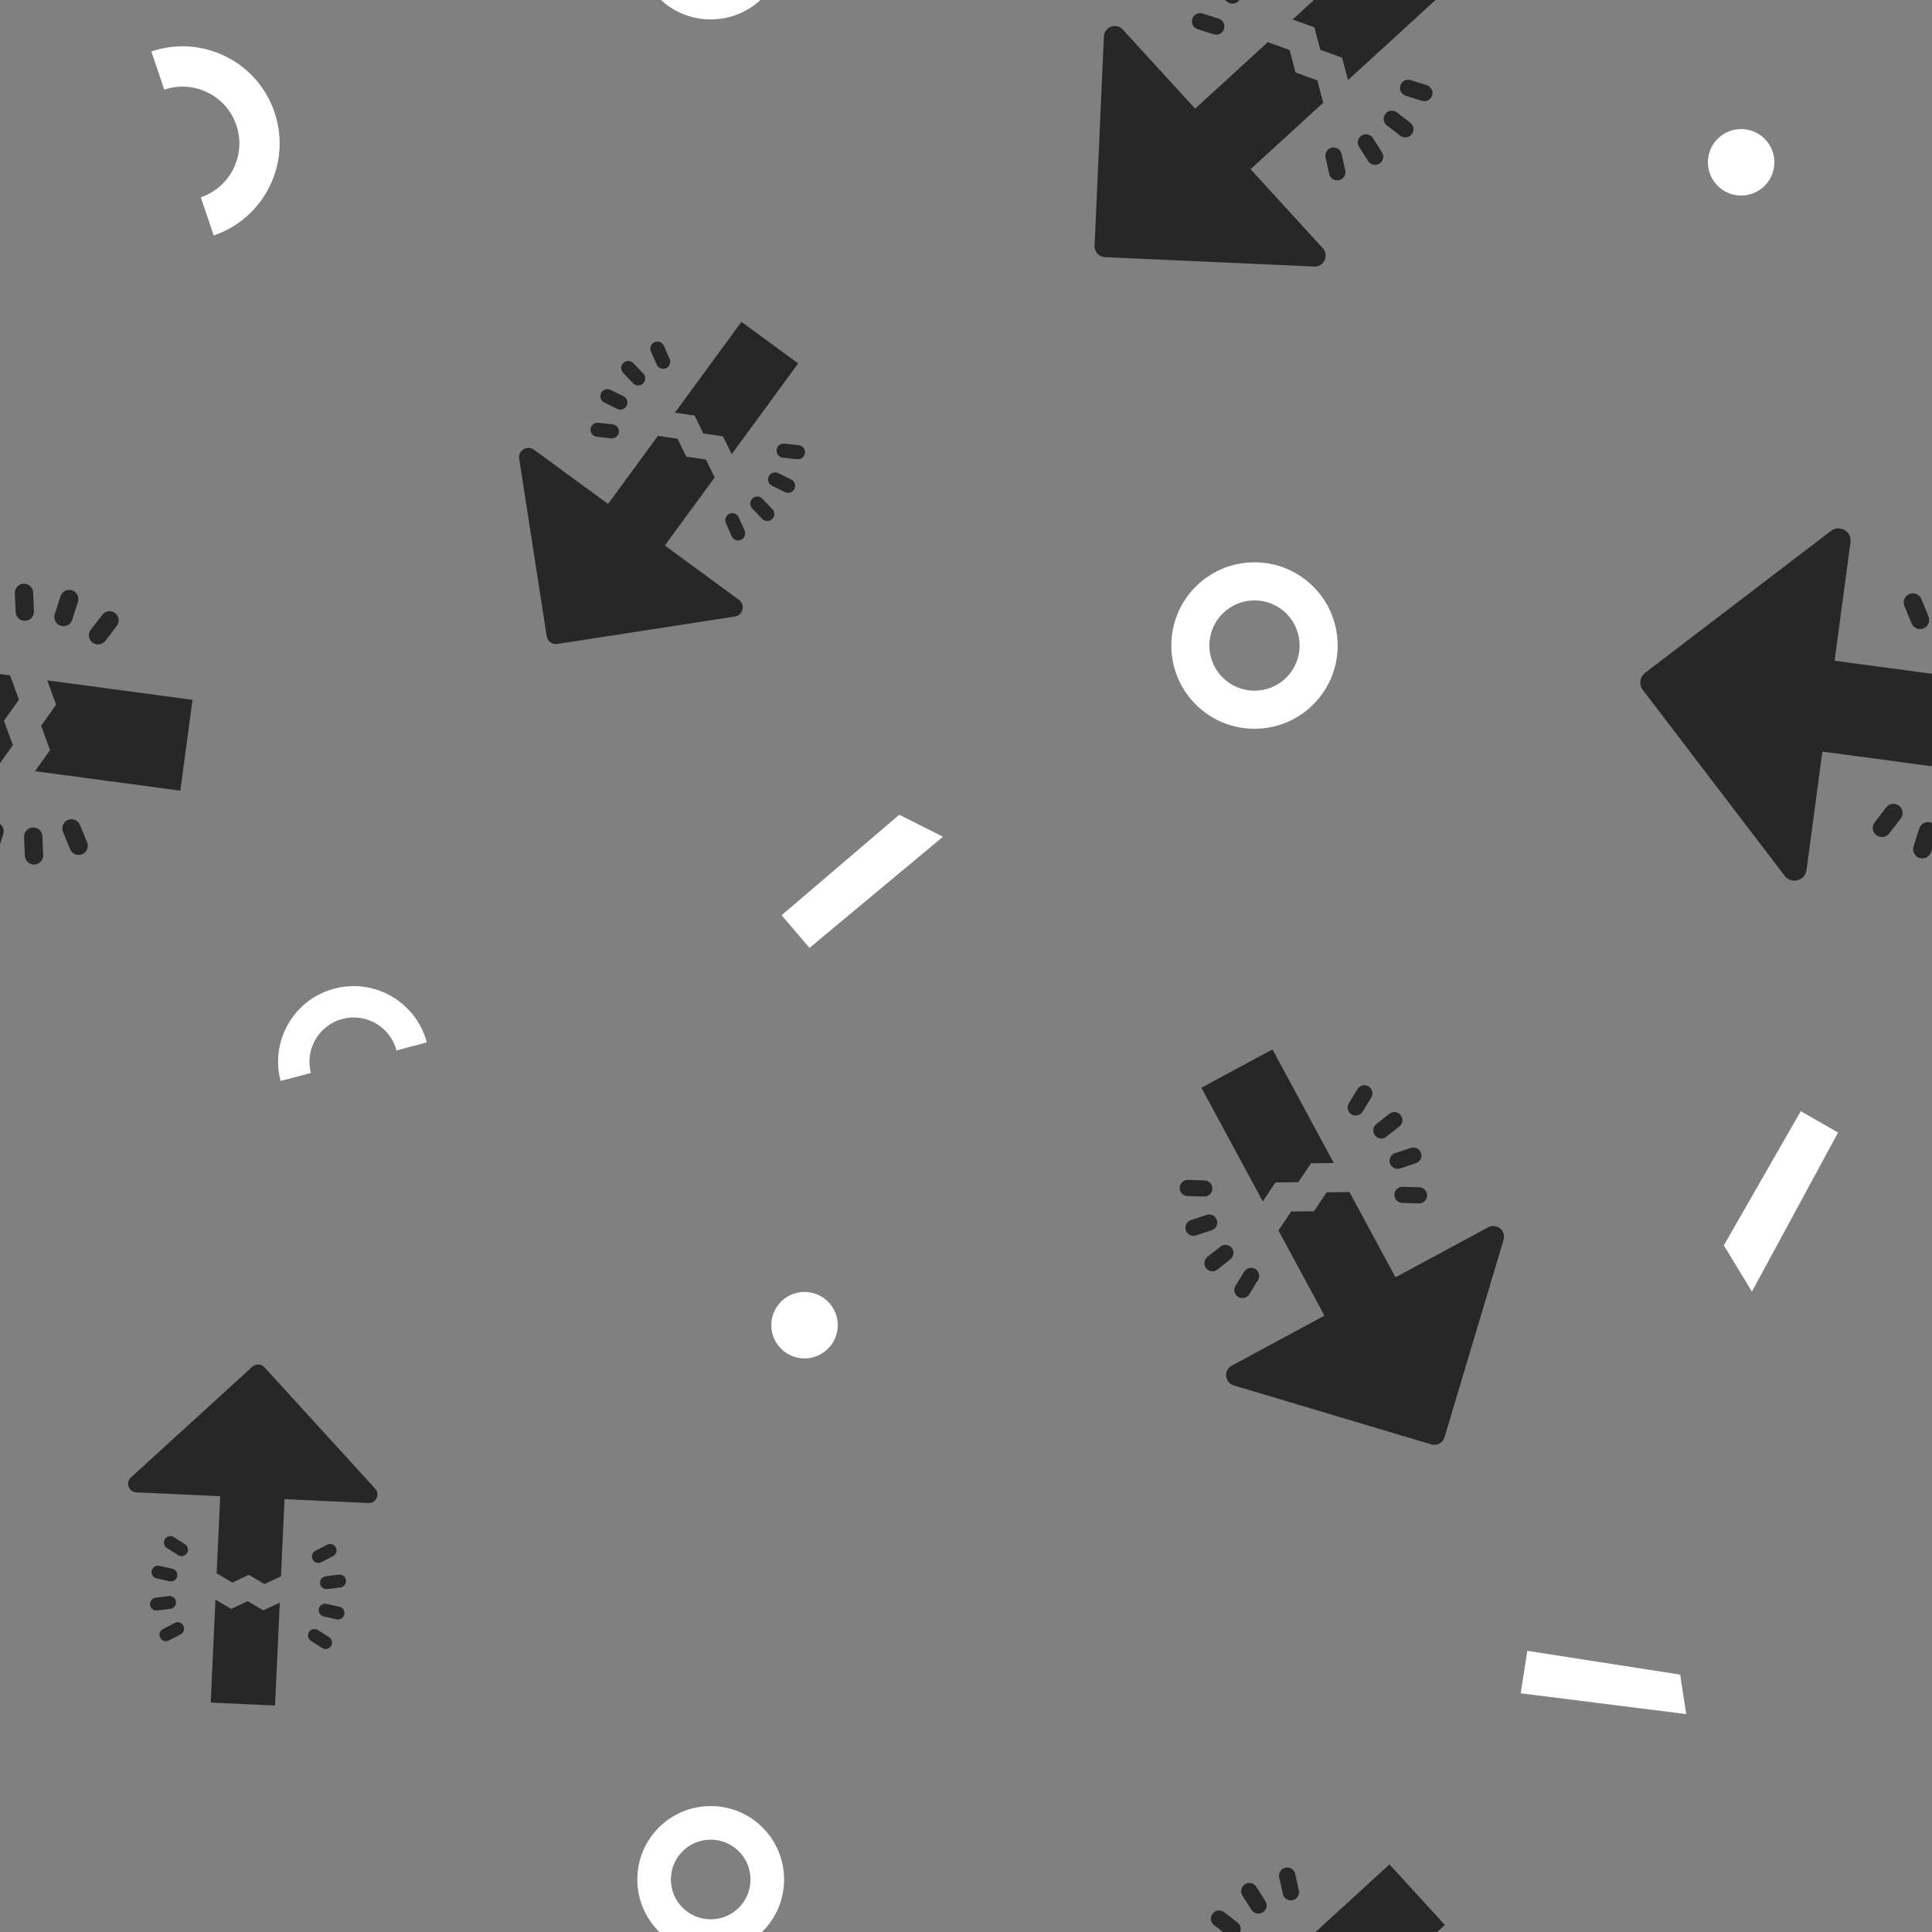 <?xml version="1.0" encoding="utf-8"?>
<svg xmlns="http://www.w3.org/2000/svg" xmlns:xlink="http://www.w3.org/1999/xlink" style="background: rgb(255, 255, 255); display: block; position: relative; shape-rendering: auto;" width="573" height="573" preserveAspectRatio="xMidYMid" viewBox="0 0 573 573"><rect x="0" y="0" width="573" height="573" fill="#808080" stroke="none"/><g transform="scale(2.24)">


<defs><g id="id-0.3444641575652765"><!--Generator: Adobe Illustrator 21.0.0, SVG Export Plug-In . SVG Version: 6.00 Build 0)--><style type="text/css">.st0{fill:#999998}.st1{fill:#323232}</style><polygon id="XMLID_3150_" class="st1" points="68.86,45.974 66.741,41.948 79.621,41.948 92.5,41.948 92.5,50 92.5,58.052 79.621,58.052 66.741,58.052 68.86,54.026 66.741,50 " data-fill="c1" style="fill: rgb(39, 39, 39);"></polygon><path id="XMLID_3149_" class="st1" d="M37.179,19.425L23.726,32.882L8.128,48.484c-0.837,0.837-0.837,2.195,0,3.032l15.598,15.602 l13.453,13.456c1.351,1.351,3.661,0.394,3.661-1.516v-7.914V58.052h9.657h9.657l2.119-4.026L60.154,50l2.119-4.026l-2.119-4.026 h-9.657H40.84V28.856v-7.914C40.84,19.031,38.53,18.074,37.179,19.425z" data-fill="c1" style="fill: rgb(39, 39, 39);"></path><path id="XMLID_3148_" class="st0" d="M53.253,66.284l-1.655,2.867c-0.445,0.77-0.181,1.755,0.589,2.2 c0.77,0.445,1.755,0.181,2.2-0.59l1.655-2.867c0.444-0.77,0.181-1.755-0.589-2.2C54.682,65.25,53.698,65.513,53.253,66.284z" data-fill="c2" style="fill: rgb(39, 39, 39);"></path><path id="XMLID_3147_" class="st0" d="M62.103,73l0.575-3.261c0.154-0.876-0.43-1.711-1.306-1.865h-0.001 c-0.876-0.155-1.711,0.43-1.866,1.306l-0.575,3.261c-0.154,0.876,0.43,1.711,1.306,1.865h0.001 C61.114,74.461,61.949,73.876,62.103,73z" data-fill="c2" style="fill: rgb(39, 39, 39);"></path><path id="XMLID_3146_" class="st0" d="M67.68,67.898h-0.001c-0.876,0.155-1.46,0.99-1.306,1.865l0.575,3.261 c0.155,0.876,0.99,1.46,1.866,1.306h0.001c0.876-0.155,1.46-0.99,1.306-1.865l-0.575-3.261 C69.391,68.328,68.556,67.743,67.68,67.898z" data-fill="c2" style="fill: rgb(39, 39, 39);"></path><path id="XMLID_3145_" class="st0" d="M73.025,67.963l1.656,2.867c0.445,0.77,1.43,1.034,2.2,0.589c0.77-0.445,1.034-1.43,0.589-2.2 l-1.656-2.867c-0.445-0.77-1.429-1.034-2.2-0.589C72.844,66.208,72.581,67.193,73.025,67.963z" data-fill="c2" style="fill: rgb(39, 39, 39);"></path><path id="XMLID_3144_" class="st0" d="M74.801,29.24l-1.655,2.866c-0.445,0.77-0.181,1.755,0.589,2.2 c0.77,0.445,1.755,0.181,2.2-0.589l1.655-2.866c0.445-0.77,0.181-1.755-0.589-2.2C76.231,28.206,75.246,28.47,74.801,29.24z" data-fill="c2" style="fill: rgb(39, 39, 39);"></path><path id="XMLID_3143_" class="st0" d="M67.084,27l-0.575,3.261c-0.154,0.875,0.43,1.711,1.306,1.865l0.001,0 c0.876,0.155,1.711-0.43,1.866-1.306l0.575-3.261c0.154-0.875-0.43-1.711-1.306-1.865l-0.001,0 C68.074,25.539,67.239,26.124,67.084,27z" data-fill="c2" style="fill: rgb(39, 39, 39);"></path><path id="XMLID_3142_" class="st0" d="M60.374,25.67c-0.876,0.154-1.46,0.989-1.306,1.865l0.575,3.261 c0.154,0.876,0.99,1.461,1.866,1.306l0.001,0c0.876-0.154,1.46-0.989,1.306-1.865l-0.575-3.261c-0.154-0.876-0.99-1.461-1.866-1.306 L60.374,25.67z" data-fill="c2" style="fill: rgb(39, 39, 39);"></path><path id="XMLID_3141_" class="st0" d="M56.163,32.037l-1.655-2.867c-0.445-0.77-1.43-1.034-2.2-0.59 c-0.77,0.445-1.034,1.43-0.589,2.2l1.655,2.867c0.445,0.77,1.43,1.034,2.2,0.59C56.343,33.792,56.607,32.807,56.163,32.037z" data-fill="c2" style="fill: rgb(39, 39, 39);"></path></g></defs>

<!-- Generator: Adobe Illustrator 21.0.0, SVG Export Plug-In . SVG Version: 6.00 Build 0)  -->


















<g data-idx="0" data-dup="" dx="-128" dy="-128" style="transform-origin: -43.697px -33.235px; animation: 9.091s linear 0s infinite normal forwards running clock-8d141a2d-bc45-46c3-a25e-72bf4821516b;"><g transform="translate(-128,-128)"><polygon fill="#B3B4B4" points="95.261,98.953 73.345,96.2 74.22,90.577 94.461,93.724 " data-fill="c3" style="fill: rgb(255, 255, 255);"></polygon></g></g><g data-idx="0" data-dup="" dx="128" dy="-128" style="transform-origin: 212.303px -33.235px; animation: 9.091s linear 0s infinite normal forwards running clock-8d141a2d-bc45-46c3-a25e-72bf4821516b;"><g transform="translate(128,-128)"><polygon fill="#B3B4B4" points="95.261,98.953 73.345,96.2 74.22,90.577 94.461,93.724 " data-fill="c3" style="fill: rgb(255, 255, 255);"></polygon></g></g><g data-idx="1" data-dup="" dx="-128" dy="-128" style="transform-origin: -89.899px 85.472px; animation: 9.091s linear 0s infinite normal forwards running clock-8d141a2d-bc45-46c3-a25e-72bf4821516b;"><g transform="translate(-128,-128)"><path fill="#B3B4B4" d="M38.105,224.49c-0.05,0-0.099,0-0.149-0.001c-2.943-0.039-5.694-1.221-7.748-3.33
	c-4.239-4.352-4.147-11.342,0.205-15.581c2.108-2.054,4.884-3.157,7.833-3.124c2.943,0.039,5.694,1.222,7.748,3.33
	c4.239,4.352,4.147,11.342-0.205,15.58C43.716,223.383,40.992,224.49,38.105,224.49z M38.098,207.494
	c-1.567,0-3.044,0.6-4.169,1.695c-2.361,2.3-2.411,6.092-0.111,8.453c1.114,1.144,2.607,1.785,4.204,1.806
	c1.609,0.014,3.106-0.581,4.25-1.695c2.361-2.3,2.411-6.092,0.112-8.453l0,0c-1.114-1.144-2.607-1.785-4.204-1.806
	C38.152,207.494,38.125,207.494,38.098,207.494z" data-fill="c3" style="fill: rgb(255, 255, 255);"></path></g></g><g data-idx="1" data-dup="" dx="128" dy="-128" style="transform-origin: 166.101px 85.472px; animation: 9.091s linear 0s infinite normal forwards running clock-8d141a2d-bc45-46c3-a25e-72bf4821516b;"><g transform="translate(128,-128)"><path fill="#B3B4B4" d="M38.105,224.49c-0.05,0-0.099,0-0.149-0.001c-2.943-0.039-5.694-1.221-7.748-3.33
	c-4.239-4.352-4.147-11.342,0.205-15.581c2.108-2.054,4.884-3.157,7.833-3.124c2.943,0.039,5.694,1.222,7.748,3.33
	c4.239,4.352,4.147,11.342-0.205,15.58C43.716,223.383,40.992,224.49,38.105,224.49z M38.098,207.494
	c-1.567,0-3.044,0.6-4.169,1.695c-2.361,2.3-2.411,6.092-0.111,8.453c1.114,1.144,2.607,1.785,4.204,1.806
	c1.609,0.014,3.106-0.581,4.25-1.695c2.361-2.3,2.411-6.092,0.112-8.453l0,0c-1.114-1.144-2.607-1.785-4.204-1.806
	C38.152,207.494,38.125,207.494,38.098,207.494z" data-fill="c3" style="fill: rgb(255, 255, 255);"></path></g></g><g data-idx="2" data-dup="" dx="-128" dy="-128" style="transform-origin: 106.49px -80.499px; animation: 9.091s linear 0s infinite normal forwards running clock-8d141a2d-bc45-46c3-a25e-72bf4821516b;"><g transform="translate(-128,-128)"><ellipse transform="matrix(0.725 -0.689 0.689 0.725 31.783 174.591)" fill="#B3B4B4" cx="234.5" cy="47.5" rx="4.4" ry="4.4" data-fill="c3" style="fill: rgb(255, 255, 255);"></ellipse></g></g><g data-idx="2" data-dup="" dx="128" dy="-128" style="transform-origin: 362.49px -80.499px; animation: 9.091s linear 0s infinite normal forwards running clock-8d141a2d-bc45-46c3-a25e-72bf4821516b;"><g transform="translate(128,-128)"><ellipse transform="matrix(0.725 -0.689 0.689 0.725 31.783 174.591)" fill="#B3B4B4" cx="234.5" cy="47.5" rx="4.4" ry="4.4" data-fill="c3" style="fill: rgb(255, 255, 255);"></ellipse></g></g><g data-idx="3" data-dup="t" dx="-128" dy="-128" style="transform-origin: 28.533px 18.653px; animation: 9.091s linear 0s infinite normal forwards running clock-8d141a2d-bc45-46c3-a25e-72bf4821516b;"><g transform="translate(-128,-128)"><path fill="#B3B4B4" d="M156.299,159.176l-1.714-5.053c3.929-1.333,6.042-5.614,4.709-9.543c-0.645-1.903-1.994-3.442-3.796-4.331
	c-1.803-0.89-3.844-1.024-5.747-0.378l-1.714-5.053c3.254-1.103,6.741-0.874,9.822,0.646c3.08,1.52,5.385,4.149,6.488,7.402
	C166.625,149.582,163.015,156.898,156.299,159.176z" data-fill="c3" style="fill: rgb(255, 255, 255);"></path></g></g><g data-idx="3" data-dup="t" dx="128" dy="-128" style="transform-origin: 284.533px 18.653px; animation: 9.091s linear 0s infinite normal forwards running clock-8d141a2d-bc45-46c3-a25e-72bf4821516b;"><g transform="translate(128,-128)"><path fill="#B3B4B4" d="M156.299,159.176l-1.714-5.053c3.929-1.333,6.042-5.614,4.709-9.543c-0.645-1.903-1.994-3.442-3.796-4.331
	c-1.803-0.89-3.844-1.024-5.747-0.378l-1.714-5.053c3.254-1.103,6.741-0.874,9.822,0.646c3.08,1.52,5.385,4.149,6.488,7.402
	C166.625,149.582,163.015,156.898,156.299,159.176z" data-fill="c3" style="fill: rgb(255, 255, 255);"></path></g></g><g data-idx="4" data-dup="t" dx="-128" dy="-128" style="transform-origin: -25.506px 21.495px; animation: 9.091s linear 0s infinite normal forwards running clock-8d141a2d-bc45-46c3-a25e-72bf4821516b;"><g transform="translate(-128,-128)"><ellipse transform="matrix(0.725 -0.689 0.689 0.725 -74.784 111.724)" fill="#B3B4B4" cx="102.5" cy="149.5" rx="4.4" ry="4.4" data-fill="c3" style="fill: rgb(255, 255, 255);"></ellipse></g></g><g data-idx="4" data-dup="t" dx="128" dy="-128" style="transform-origin: 230.494px 21.495px; animation: 9.091s linear 0s infinite normal forwards running clock-8d141a2d-bc45-46c3-a25e-72bf4821516b;"><g transform="translate(128,-128)"><ellipse transform="matrix(0.725 -0.689 0.689 0.725 -74.784 111.724)" fill="#B3B4B4" cx="102.5" cy="149.5" rx="4.4" ry="4.4" data-fill="c3" style="fill: rgb(255, 255, 255);"></ellipse></g></g><g data-idx="5" data-dup="" dx="-128" dy="-128" style="transform-origin: 114.171px 116.691px; animation: 9.091s linear 0s infinite normal forwards running clock-8d141a2d-bc45-46c3-a25e-72bf4821516b;"><g transform="translate(-128,-128)"><polygon fill="#B3B4B4" points="231.486,249.178 247.065,235.877 252.857,238.786 235.18,253.505 " data-fill="c3" style="fill: rgb(255, 255, 255);"></polygon></g></g><g data-idx="5" data-dup="" dx="128" dy="-128" style="transform-origin: 370.171px 116.691px; animation: 9.091s linear 0s infinite normal forwards running clock-8d141a2d-bc45-46c3-a25e-72bf4821516b;"><g transform="translate(128,-128)"><polygon fill="#B3B4B4" points="231.486,249.178 247.065,235.877 252.857,238.786 235.18,253.505 " data-fill="c3" style="fill: rgb(255, 255, 255);"></polygon></g></g><g data-idx="6" data-dup="" dx="-128" dy="-128" style="transform-origin: -20.197px -96.931px; animation: 9.091s linear 0s infinite normal forwards running clock-8d141a2d-bc45-46c3-a25e-72bf4821516b;"><g transform="translate(-128,-128)"><polygon fill="#B3B4B4" points="115.367,21.954 103.961,43.014 100.239,36.891 110.431,19.123 " data-fill="c3" style="fill: rgb(255, 255, 255);"></polygon></g></g><g data-idx="6" data-dup="" dx="128" dy="-128" style="transform-origin: 235.803px -96.931px; animation: 9.091s linear 0s infinite normal forwards running clock-8d141a2d-bc45-46c3-a25e-72bf4821516b;"><g transform="translate(128,-128)"><polygon fill="#B3B4B4" points="115.367,21.954 103.961,43.014 100.239,36.891 110.431,19.123 " data-fill="c3" style="fill: rgb(255, 255, 255);"></polygon></g></g><g data-idx="7" data-dup="" dx="-128" dy="-128" style="transform-origin: 94.1px -7.15px; animation: 9.091s linear 0s infinite normal forwards running clock-8d141a2d-bc45-46c3-a25e-72bf4821516b;"><g transform="translate(-128,-128)"><path fill="#B3B4B4" d="M222.104,130.57c-0.044,0-0.088,0-0.132-0.001c-2.596-0.034-5.024-1.077-6.835-2.937
	c-3.74-3.84-3.659-10.006,0.181-13.746c1.86-1.812,4.308-2.785,6.91-2.756c2.596,0.034,5.024,1.078,6.835,2.938
	c3.74,3.839,3.659,10.006-0.181,13.745C227.054,129.594,224.651,130.57,222.104,130.57z M222.099,115.576
	c-1.382,0-2.686,0.53-3.678,1.496c-2.083,2.029-2.127,5.374-0.098,7.458c0.983,1.009,2.3,1.575,3.708,1.594
	c1.42,0.013,2.74-0.512,3.749-1.495c2.083-2.029,2.127-5.374,0.098-7.457l0,0c-0.983-1.009-2.3-1.575-3.708-1.594
	C222.146,115.576,222.122,115.576,222.099,115.576z" data-fill="c3" style="fill: rgb(255, 255, 255);"></path></g></g><g data-idx="7" data-dup="" dx="128" dy="-128" style="transform-origin: 350.1px -7.15px; animation: 9.091s linear 0s infinite normal forwards running clock-8d141a2d-bc45-46c3-a25e-72bf4821516b;"><g transform="translate(128,-128)"><path fill="#B3B4B4" d="M222.104,130.57c-0.044,0-0.088,0-0.132-0.001c-2.596-0.034-5.024-1.077-6.835-2.937
	c-3.74-3.84-3.659-10.006,0.181-13.746c1.86-1.812,4.308-2.785,6.91-2.756c2.596,0.034,5.024,1.078,6.835,2.938
	c3.74,3.839,3.659,10.006-0.181,13.745C227.054,129.594,224.651,130.57,222.104,130.57z M222.099,115.576
	c-1.382,0-2.686,0.53-3.678,1.496c-2.083,2.029-2.127,5.374-0.098,7.458c0.983,1.009,2.3,1.575,3.708,1.594
	c1.42,0.013,2.74-0.512,3.749-1.495c2.083-2.029,2.127-5.374,0.098-7.457l0,0c-0.983-1.009-2.3-1.575-3.708-1.594
	C222.146,115.576,222.122,115.576,222.099,115.576z" data-fill="c3" style="fill: rgb(255, 255, 255);"></path></g></g><g data-idx="8" data-dup="" dx="-128" dy="-128" style="transform-origin: 46.665px -119.158px; animation: 9.091s linear 0s infinite normal forwards running clock-8d141a2d-bc45-46c3-a25e-72bf4821516b;"><g transform="translate(-128,-128)"><path fill="#B3B4B4" d="M184.509,10.022l-4.015,1.058c-0.822-3.122-4.032-4.993-7.154-4.17c-1.512,0.398-2.779,1.362-3.567,2.713
	c-0.788,1.352-1.003,2.929-0.603,4.44l-4.015,1.058c-0.681-2.585-0.315-5.28,1.031-7.589c1.346-2.309,3.511-3.956,6.096-4.637
	C177.619,1.489,183.103,4.687,184.509,10.022z" data-fill="c3" style="fill: rgb(255, 255, 255);"></path></g></g><g data-idx="8" data-dup="" dx="128" dy="-128" style="transform-origin: 302.665px -119.158px; animation: 9.091s linear 0s infinite normal forwards running clock-8d141a2d-bc45-46c3-a25e-72bf4821516b;"><g transform="translate(128,-128)"><path fill="#B3B4B4" d="M184.509,10.022l-4.015,1.058c-0.822-3.122-4.032-4.993-7.154-4.17c-1.512,0.398-2.779,1.362-3.567,2.713
	c-0.788,1.352-1.003,2.929-0.603,4.44l-4.015,1.058c-0.681-2.585-0.315-5.28,1.031-7.589c1.346-2.309,3.511-3.956,6.096-4.637
	C177.619,1.489,183.103,4.687,184.509,10.022z" data-fill="c3" style="fill: rgb(255, 255, 255);"></path></g></g><g data-idx="9" data-dup="" dx="-128" dy="-128" style="transform-origin: -6.924px 94.399px; animation: 9.091s linear 0s infinite normal forwards running clock-8d141a2d-bc45-46c3-a25e-72bf4821516b;"><g transform="translate(-128,-128)"><g transform="matrix(0.991 0.133 -0.133 0.991 30.542 -14.083) translate(121.067,222.398) scale(0.679)"><g data-icon="" transform="scale(1.11)">  <use xlink:href="#id-0.3444641575652765" x="-50" y="-50"></use>
</g></g></g></g><g data-idx="9" data-dup="" dx="128" dy="-128" style="transform-origin: 249.076px 94.399px; animation: 9.091s linear 0s infinite normal forwards running clock-8d141a2d-bc45-46c3-a25e-72bf4821516b;"><g transform="translate(128,-128)"><g transform="matrix(0.991 0.133 -0.133 0.991 30.542 -14.083) translate(121.067,222.398) scale(0.679)"><g data-icon="" transform="scale(1.11)">  <use xlink:href="#id-0.3444641575652765" x="-50" y="-50"></use>
</g></g></g></g><g data-idx="10" data-dup="" dx="-128" dy="-128" style="transform-origin: 33.257px -52.826px; animation: 9.091s linear 0s infinite normal forwards running clock-8d141a2d-bc45-46c3-a25e-72bf4821516b;"><g transform="translate(-128,-128)"><g transform="matrix(-0.046 0.999 -0.999 -0.046 243.707 -82.505) translate(161.268,75.171) scale(0.477)"><g data-icon="" transform="scale(1.11)">  <use xlink:href="#id-0.3444641575652765" x="-50" y="-50"></use>
</g></g></g></g><g data-idx="10" data-dup="" dx="128" dy="-128" style="transform-origin: 289.257px -52.826px; animation: 9.091s linear 0s infinite normal forwards running clock-8d141a2d-bc45-46c3-a25e-72bf4821516b;"><g transform="translate(128,-128)"><g transform="matrix(-0.046 0.999 -0.999 -0.046 243.707 -82.505) translate(161.268,75.171) scale(0.477)"><g data-icon="" transform="scale(1.11)">  <use xlink:href="#id-0.3444641575652765" x="-50" y="-50"></use>
</g></g></g></g><g data-idx="11" data-dup="" dx="-128" dy="-128" style="transform-origin: 87.308px 65.082px; animation: 9.091s linear 0s infinite normal forwards running clock-8d141a2d-bc45-46c3-a25e-72bf4821516b;"><g transform="translate(-128,-128)"><g transform="matrix(0.591 -0.807 0.807 0.591 -67.658 252.831) translate(215.293,193.082) scale(0.521)"><g data-icon="" transform="scale(1.11)">  <use xlink:href="#id-0.3444641575652765" x="-50" y="-50"></use>
</g></g></g></g><g data-idx="11" data-dup="" dx="128" dy="-128" style="transform-origin: 343.308px 65.082px; animation: 9.091s linear 0s infinite normal forwards running clock-8d141a2d-bc45-46c3-a25e-72bf4821516b;"><g transform="translate(128,-128)"><g transform="matrix(0.591 -0.807 0.807 0.591 -67.658 252.831) translate(215.293,193.082) scale(0.521)"><g data-icon="" transform="scale(1.11)">  <use xlink:href="#id-0.3444641575652765" x="-50" y="-50"></use>
</g></g></g></g><g data-idx="12" data-dup="" dx="-128" dy="-128" style="transform-origin: -78.815px -89.695px; animation: 9.091s linear 0s infinite normal forwards running clock-8d141a2d-bc45-46c3-a25e-72bf4821516b;"><g transform="translate(-128,-128)"><g transform="matrix(-0.475 -0.88 0.88 -0.475 38.828 99.785) translate(49.185,38.308) scale(0.598)"><g data-icon="" transform="scale(1.11)">  <use xlink:href="#id-0.3444641575652765" x="-50" y="-50"></use>
</g></g></g></g><g data-idx="12" data-dup="" dx="128" dy="-128" style="transform-origin: 177.185px -89.695px; animation: 9.091s linear 0s infinite normal forwards running clock-8d141a2d-bc45-46c3-a25e-72bf4821516b;"><g transform="translate(128,-128)"><g transform="matrix(-0.475 -0.88 0.88 -0.475 38.828 99.785) translate(49.185,38.308) scale(0.598)"><g data-icon="" transform="scale(1.11)">  <use xlink:href="#id-0.3444641575652765" x="-50" y="-50"></use>
</g></g></g></g><g data-idx="13" data-dup="t" dx="-128" dy="-128" style="transform-origin: -89.568px 14.246px; animation: 9.091s linear 0s infinite normal forwards running clock-8d141a2d-bc45-46c3-a25e-72bf4821516b;"><g transform="translate(-128,-128)"><g transform="matrix(0.738 -0.675 0.675 0.738 -85.907 63.188) translate(38.434,142.243) scale(0.608)"><g data-icon="" transform="scale(1.11)">  <use xlink:href="#id-0.3444641575652765" x="-50" y="-50"></use>
</g></g></g></g><g data-idx="13" data-dup="t" dx="128" dy="-128" style="transform-origin: 166.432px 14.246px; animation: 9.091s linear 0s infinite normal forwards running clock-8d141a2d-bc45-46c3-a25e-72bf4821516b;"><g transform="translate(128,-128)"><g transform="matrix(0.738 -0.675 0.675 0.738 -85.907 63.188) translate(38.434,142.243) scale(0.608)"><g data-icon="" transform="scale(1.11)">  <use xlink:href="#id-0.3444641575652765" x="-50" y="-50"></use>
</g></g></g></g><g data-idx="0" data-dup="" dx="-128" dy="128" style="transform-origin: -43.697px 222.765px; animation: 9.091s linear 0s infinite normal forwards running clock-8d141a2d-bc45-46c3-a25e-72bf4821516b;"><g transform="translate(-128,128)"><polygon fill="#B3B4B4" points="95.261,98.953 73.345,96.2 74.22,90.577 94.461,93.724 " data-fill="c3" style="fill: rgb(255, 255, 255);"></polygon></g></g><g data-idx="0" data-dup="" dx="128" dy="128" style="transform-origin: 212.303px 222.765px; animation: 9.091s linear 0s infinite normal forwards running clock-8d141a2d-bc45-46c3-a25e-72bf4821516b;"><g transform="translate(128,128)"><polygon fill="#B3B4B4" points="95.261,98.953 73.345,96.2 74.22,90.577 94.461,93.724 " data-fill="c3" style="fill: rgb(255, 255, 255);"></polygon></g></g><g data-idx="1" data-dup="" dx="-128" dy="128" style="transform-origin: -89.899px 341.472px; animation: 9.091s linear 0s infinite normal forwards running clock-8d141a2d-bc45-46c3-a25e-72bf4821516b;"><g transform="translate(-128,128)"><path fill="#B3B4B4" d="M38.105,224.49c-0.05,0-0.099,0-0.149-0.001c-2.943-0.039-5.694-1.221-7.748-3.33
	c-4.239-4.352-4.147-11.342,0.205-15.581c2.108-2.054,4.884-3.157,7.833-3.124c2.943,0.039,5.694,1.222,7.748,3.33
	c4.239,4.352,4.147,11.342-0.205,15.58C43.716,223.383,40.992,224.49,38.105,224.49z M38.098,207.494
	c-1.567,0-3.044,0.6-4.169,1.695c-2.361,2.3-2.411,6.092-0.111,8.453c1.114,1.144,2.607,1.785,4.204,1.806
	c1.609,0.014,3.106-0.581,4.25-1.695c2.361-2.3,2.411-6.092,0.112-8.453l0,0c-1.114-1.144-2.607-1.785-4.204-1.806
	C38.152,207.494,38.125,207.494,38.098,207.494z" data-fill="c3" style="fill: rgb(255, 255, 255);"></path></g></g><g data-idx="1" data-dup="" dx="128" dy="128" style="transform-origin: 166.101px 341.472px; animation: 9.091s linear 0s infinite normal forwards running clock-8d141a2d-bc45-46c3-a25e-72bf4821516b;"><g transform="translate(128,128)"><path fill="#B3B4B4" d="M38.105,224.49c-0.05,0-0.099,0-0.149-0.001c-2.943-0.039-5.694-1.221-7.748-3.33
	c-4.239-4.352-4.147-11.342,0.205-15.581c2.108-2.054,4.884-3.157,7.833-3.124c2.943,0.039,5.694,1.222,7.748,3.33
	c4.239,4.352,4.147,11.342-0.205,15.58C43.716,223.383,40.992,224.49,38.105,224.49z M38.098,207.494
	c-1.567,0-3.044,0.6-4.169,1.695c-2.361,2.3-2.411,6.092-0.111,8.453c1.114,1.144,2.607,1.785,4.204,1.806
	c1.609,0.014,3.106-0.581,4.25-1.695c2.361-2.3,2.411-6.092,0.112-8.453l0,0c-1.114-1.144-2.607-1.785-4.204-1.806
	C38.152,207.494,38.125,207.494,38.098,207.494z" data-fill="c3" style="fill: rgb(255, 255, 255);"></path></g></g><g data-idx="2" data-dup="" dx="-128" dy="128" style="transform-origin: 106.49px 175.501px; animation: 9.091s linear 0s infinite normal forwards running clock-8d141a2d-bc45-46c3-a25e-72bf4821516b;"><g transform="translate(-128,128)"><ellipse transform="matrix(0.725 -0.689 0.689 0.725 31.783 174.591)" fill="#B3B4B4" cx="234.5" cy="47.5" rx="4.4" ry="4.4" data-fill="c3" style="fill: rgb(255, 255, 255);"></ellipse></g></g><g data-idx="2" data-dup="" dx="128" dy="128" style="transform-origin: 362.49px 175.501px; animation: 9.091s linear 0s infinite normal forwards running clock-8d141a2d-bc45-46c3-a25e-72bf4821516b;"><g transform="translate(128,128)"><ellipse transform="matrix(0.725 -0.689 0.689 0.725 31.783 174.591)" fill="#B3B4B4" cx="234.5" cy="47.5" rx="4.4" ry="4.4" data-fill="c3" style="fill: rgb(255, 255, 255);"></ellipse></g></g><g data-idx="3" data-dup="t" dx="-128" dy="128" style="transform-origin: 28.533px 274.653px; animation: 9.091s linear 0s infinite normal forwards running clock-8d141a2d-bc45-46c3-a25e-72bf4821516b;"><g transform="translate(-128,128)"><path fill="#B3B4B4" d="M156.299,159.176l-1.714-5.053c3.929-1.333,6.042-5.614,4.709-9.543c-0.645-1.903-1.994-3.442-3.796-4.331
	c-1.803-0.89-3.844-1.024-5.747-0.378l-1.714-5.053c3.254-1.103,6.741-0.874,9.822,0.646c3.08,1.52,5.385,4.149,6.488,7.402
	C166.625,149.582,163.015,156.898,156.299,159.176z" data-fill="c3" style="fill: rgb(255, 255, 255);"></path></g></g><g data-idx="3" data-dup="t" dx="128" dy="128" style="transform-origin: 284.533px 274.653px; animation: 9.091s linear 0s infinite normal forwards running clock-8d141a2d-bc45-46c3-a25e-72bf4821516b;"><g transform="translate(128,128)"><path fill="#B3B4B4" d="M156.299,159.176l-1.714-5.053c3.929-1.333,6.042-5.614,4.709-9.543c-0.645-1.903-1.994-3.442-3.796-4.331
	c-1.803-0.89-3.844-1.024-5.747-0.378l-1.714-5.053c3.254-1.103,6.741-0.874,9.822,0.646c3.08,1.52,5.385,4.149,6.488,7.402
	C166.625,149.582,163.015,156.898,156.299,159.176z" data-fill="c3" style="fill: rgb(255, 255, 255);"></path></g></g><g data-idx="4" data-dup="t" dx="-128" dy="128" style="transform-origin: -25.506px 277.495px; animation: 9.091s linear 0s infinite normal forwards running clock-8d141a2d-bc45-46c3-a25e-72bf4821516b;"><g transform="translate(-128,128)"><ellipse transform="matrix(0.725 -0.689 0.689 0.725 -74.784 111.724)" fill="#B3B4B4" cx="102.5" cy="149.5" rx="4.4" ry="4.4" data-fill="c3" style="fill: rgb(255, 255, 255);"></ellipse></g></g><g data-idx="4" data-dup="t" dx="128" dy="128" style="transform-origin: 230.494px 277.495px; animation: 9.091s linear 0s infinite normal forwards running clock-8d141a2d-bc45-46c3-a25e-72bf4821516b;"><g transform="translate(128,128)"><ellipse transform="matrix(0.725 -0.689 0.689 0.725 -74.784 111.724)" fill="#B3B4B4" cx="102.5" cy="149.5" rx="4.4" ry="4.4" data-fill="c3" style="fill: rgb(255, 255, 255);"></ellipse></g></g><g data-idx="5" data-dup="" dx="-128" dy="128" style="transform-origin: 114.171px 372.691px; animation: 9.091s linear 0s infinite normal forwards running clock-8d141a2d-bc45-46c3-a25e-72bf4821516b;"><g transform="translate(-128,128)"><polygon fill="#B3B4B4" points="231.486,249.178 247.065,235.877 252.857,238.786 235.18,253.505 " data-fill="c3" style="fill: rgb(255, 255, 255);"></polygon></g></g><g data-idx="5" data-dup="" dx="128" dy="128" style="transform-origin: 370.171px 372.691px; animation: 9.091s linear 0s infinite normal forwards running clock-8d141a2d-bc45-46c3-a25e-72bf4821516b;"><g transform="translate(128,128)"><polygon fill="#B3B4B4" points="231.486,249.178 247.065,235.877 252.857,238.786 235.18,253.505 " data-fill="c3" style="fill: rgb(255, 255, 255);"></polygon></g></g><g data-idx="6" data-dup="" dx="-128" dy="128" style="transform-origin: -20.197px 159.069px; animation: 9.091s linear 0s infinite normal forwards running clock-8d141a2d-bc45-46c3-a25e-72bf4821516b;"><g transform="translate(-128,128)"><polygon fill="#B3B4B4" points="115.367,21.954 103.961,43.014 100.239,36.891 110.431,19.123 " data-fill="c3" style="fill: rgb(255, 255, 255);"></polygon></g></g><g data-idx="6" data-dup="" dx="128" dy="128" style="transform-origin: 235.803px 159.069px; animation: 9.091s linear 0s infinite normal forwards running clock-8d141a2d-bc45-46c3-a25e-72bf4821516b;"><g transform="translate(128,128)"><polygon fill="#B3B4B4" points="115.367,21.954 103.961,43.014 100.239,36.891 110.431,19.123 " data-fill="c3" style="fill: rgb(255, 255, 255);"></polygon></g></g><g data-idx="7" data-dup="" dx="-128" dy="128" style="transform-origin: 94.1px 248.85px; animation: 9.091s linear 0s infinite normal forwards running clock-8d141a2d-bc45-46c3-a25e-72bf4821516b;"><g transform="translate(-128,128)"><path fill="#B3B4B4" d="M222.104,130.57c-0.044,0-0.088,0-0.132-0.001c-2.596-0.034-5.024-1.077-6.835-2.937
	c-3.74-3.84-3.659-10.006,0.181-13.746c1.86-1.812,4.308-2.785,6.91-2.756c2.596,0.034,5.024,1.078,6.835,2.938
	c3.74,3.839,3.659,10.006-0.181,13.745C227.054,129.594,224.651,130.57,222.104,130.57z M222.099,115.576
	c-1.382,0-2.686,0.53-3.678,1.496c-2.083,2.029-2.127,5.374-0.098,7.458c0.983,1.009,2.3,1.575,3.708,1.594
	c1.42,0.013,2.74-0.512,3.749-1.495c2.083-2.029,2.127-5.374,0.098-7.457l0,0c-0.983-1.009-2.3-1.575-3.708-1.594
	C222.146,115.576,222.122,115.576,222.099,115.576z" data-fill="c3" style="fill: rgb(255, 255, 255);"></path></g></g><g data-idx="7" data-dup="" dx="128" dy="128" style="transform-origin: 350.1px 248.85px; animation: 9.091s linear 0s infinite normal forwards running clock-8d141a2d-bc45-46c3-a25e-72bf4821516b;"><g transform="translate(128,128)"><path fill="#B3B4B4" d="M222.104,130.57c-0.044,0-0.088,0-0.132-0.001c-2.596-0.034-5.024-1.077-6.835-2.937
	c-3.74-3.84-3.659-10.006,0.181-13.746c1.86-1.812,4.308-2.785,6.91-2.756c2.596,0.034,5.024,1.078,6.835,2.938
	c3.74,3.839,3.659,10.006-0.181,13.745C227.054,129.594,224.651,130.57,222.104,130.57z M222.099,115.576
	c-1.382,0-2.686,0.53-3.678,1.496c-2.083,2.029-2.127,5.374-0.098,7.458c0.983,1.009,2.3,1.575,3.708,1.594
	c1.42,0.013,2.74-0.512,3.749-1.495c2.083-2.029,2.127-5.374,0.098-7.457l0,0c-0.983-1.009-2.3-1.575-3.708-1.594
	C222.146,115.576,222.122,115.576,222.099,115.576z" data-fill="c3" style="fill: rgb(255, 255, 255);"></path></g></g><g data-idx="8" data-dup="" dx="-128" dy="128" style="transform-origin: 46.665px 136.842px; animation: 9.091s linear 0s infinite normal forwards running clock-8d141a2d-bc45-46c3-a25e-72bf4821516b;"><g transform="translate(-128,128)"><path fill="#B3B4B4" d="M184.509,10.022l-4.015,1.058c-0.822-3.122-4.032-4.993-7.154-4.17c-1.512,0.398-2.779,1.362-3.567,2.713
	c-0.788,1.352-1.003,2.929-0.603,4.44l-4.015,1.058c-0.681-2.585-0.315-5.28,1.031-7.589c1.346-2.309,3.511-3.956,6.096-4.637
	C177.619,1.489,183.103,4.687,184.509,10.022z" data-fill="c3" style="fill: rgb(255, 255, 255);"></path></g></g><g data-idx="8" data-dup="" dx="128" dy="128" style="transform-origin: 302.665px 136.842px; animation: 9.091s linear 0s infinite normal forwards running clock-8d141a2d-bc45-46c3-a25e-72bf4821516b;"><g transform="translate(128,128)"><path fill="#B3B4B4" d="M184.509,10.022l-4.015,1.058c-0.822-3.122-4.032-4.993-7.154-4.17c-1.512,0.398-2.779,1.362-3.567,2.713
	c-0.788,1.352-1.003,2.929-0.603,4.44l-4.015,1.058c-0.681-2.585-0.315-5.28,1.031-7.589c1.346-2.309,3.511-3.956,6.096-4.637
	C177.619,1.489,183.103,4.687,184.509,10.022z" data-fill="c3" style="fill: rgb(255, 255, 255);"></path></g></g><g data-idx="9" data-dup="" dx="-128" dy="128" style="transform-origin: -6.924px 350.399px; animation: 9.091s linear 0s infinite normal forwards running clock-8d141a2d-bc45-46c3-a25e-72bf4821516b;"><g transform="translate(-128,128)"><g transform="matrix(0.991 0.133 -0.133 0.991 30.542 -14.083) translate(121.067,222.398) scale(0.679)"><g data-icon="" transform="scale(1.11)">  <use xlink:href="#id-0.3444641575652765" x="-50" y="-50"></use>
</g></g></g></g><g data-idx="9" data-dup="" dx="128" dy="128" style="transform-origin: 249.076px 350.399px; animation: 9.091s linear 0s infinite normal forwards running clock-8d141a2d-bc45-46c3-a25e-72bf4821516b;"><g transform="translate(128,128)"><g transform="matrix(0.991 0.133 -0.133 0.991 30.542 -14.083) translate(121.067,222.398) scale(0.679)"><g data-icon="" transform="scale(1.11)">  <use xlink:href="#id-0.3444641575652765" x="-50" y="-50"></use>
</g></g></g></g><g data-idx="10" data-dup="" dx="-128" dy="128" style="transform-origin: 33.257px 203.174px; animation: 9.091s linear 0s infinite normal forwards running clock-8d141a2d-bc45-46c3-a25e-72bf4821516b;"><g transform="translate(-128,128)"><g transform="matrix(-0.046 0.999 -0.999 -0.046 243.707 -82.505) translate(161.268,75.171) scale(0.477)"><g data-icon="" transform="scale(1.11)">  <use xlink:href="#id-0.3444641575652765" x="-50" y="-50"></use>
</g></g></g></g><g data-idx="10" data-dup="" dx="128" dy="128" style="transform-origin: 289.257px 203.174px; animation: 9.091s linear 0s infinite normal forwards running clock-8d141a2d-bc45-46c3-a25e-72bf4821516b;"><g transform="translate(128,128)"><g transform="matrix(-0.046 0.999 -0.999 -0.046 243.707 -82.505) translate(161.268,75.171) scale(0.477)"><g data-icon="" transform="scale(1.11)">  <use xlink:href="#id-0.3444641575652765" x="-50" y="-50"></use>
</g></g></g></g><g data-idx="11" data-dup="" dx="-128" dy="128" style="transform-origin: 87.308px 321.082px; animation: 9.091s linear 0s infinite normal forwards running clock-8d141a2d-bc45-46c3-a25e-72bf4821516b;"><g transform="translate(-128,128)"><g transform="matrix(0.591 -0.807 0.807 0.591 -67.658 252.831) translate(215.293,193.082) scale(0.521)"><g data-icon="" transform="scale(1.11)">  <use xlink:href="#id-0.3444641575652765" x="-50" y="-50"></use>
</g></g></g></g><g data-idx="11" data-dup="" dx="128" dy="128" style="transform-origin: 343.308px 321.082px; animation: 9.091s linear 0s infinite normal forwards running clock-8d141a2d-bc45-46c3-a25e-72bf4821516b;"><g transform="translate(128,128)"><g transform="matrix(0.591 -0.807 0.807 0.591 -67.658 252.831) translate(215.293,193.082) scale(0.521)"><g data-icon="" transform="scale(1.11)">  <use xlink:href="#id-0.3444641575652765" x="-50" y="-50"></use>
</g></g></g></g><g data-idx="12" data-dup="" dx="-128" dy="128" style="transform-origin: -78.815px 166.304px; animation: 9.091s linear 0s infinite normal forwards running clock-8d141a2d-bc45-46c3-a25e-72bf4821516b;"><g transform="translate(-128,128)"><g transform="matrix(-0.475 -0.88 0.88 -0.475 38.828 99.785) translate(49.185,38.308) scale(0.598)"><g data-icon="" transform="scale(1.11)">  <use xlink:href="#id-0.3444641575652765" x="-50" y="-50"></use>
</g></g></g></g><g data-idx="12" data-dup="" dx="128" dy="128" style="transform-origin: 177.185px 166.304px; animation: 9.091s linear 0s infinite normal forwards running clock-8d141a2d-bc45-46c3-a25e-72bf4821516b;"><g transform="translate(128,128)"><g transform="matrix(-0.475 -0.88 0.88 -0.475 38.828 99.785) translate(49.185,38.308) scale(0.598)"><g data-icon="" transform="scale(1.11)">  <use xlink:href="#id-0.3444641575652765" x="-50" y="-50"></use>
</g></g></g></g><g data-idx="13" data-dup="t" dx="-128" dy="128" style="transform-origin: -89.568px 270.246px; animation: 9.091s linear 0s infinite normal forwards running clock-8d141a2d-bc45-46c3-a25e-72bf4821516b;"><g transform="translate(-128,128)"><g transform="matrix(0.738 -0.675 0.675 0.738 -85.907 63.188) translate(38.434,142.243) scale(0.608)"><g data-icon="" transform="scale(1.11)">  <use xlink:href="#id-0.3444641575652765" x="-50" y="-50"></use>
</g></g></g></g><g data-idx="13" data-dup="t" dx="128" dy="128" style="transform-origin: 166.432px 270.246px; animation: 9.091s linear 0s infinite normal forwards running clock-8d141a2d-bc45-46c3-a25e-72bf4821516b;"><g transform="translate(128,128)"><g transform="matrix(0.738 -0.675 0.675 0.738 -85.907 63.188) translate(38.434,142.243) scale(0.608)"><g data-icon="" transform="scale(1.11)">  <use xlink:href="#id-0.3444641575652765" x="-50" y="-50"></use>
</g></g></g></g></g><style id="clock-8d141a2d-bc45-46c3-a25e-72bf4821516b" data-anikit="">@keyframes clock-8d141a2d-bc45-46c3-a25e-72bf4821516b {
0% {
  animation-timing-function: cubic-bezier(0,0.7,0.3,1);
  transform: rotate(0deg);
}
8.333% {
  animation-timing-function: cubic-bezier(0,0.7,0.3,1);
  transform: rotate(30deg);
}
16.667% {
  animation-timing-function: cubic-bezier(0,0.7,0.3,1);
  transform: rotate(60deg);
}
25% {
  animation-timing-function: cubic-bezier(0,0.7,0.3,1);
  transform: rotate(90deg);
}
33.333% {
  animation-timing-function: cubic-bezier(0,0.7,0.3,1);
  transform: rotate(120deg);
}
41.667% {
  animation-timing-function: cubic-bezier(0,0.7,0.3,1);
  transform: rotate(150deg);
}
50% {
  animation-timing-function: cubic-bezier(0,0.7,0.3,1);
  transform: rotate(180deg);
}
58.333% {
  animation-timing-function: cubic-bezier(0,0.7,0.3,1);
  transform: rotate(210deg);
}
66.667% {
  animation-timing-function: cubic-bezier(0,0.7,0.3,1);
  transform: rotate(240deg);
}
75% {
  animation-timing-function: cubic-bezier(0,0.7,0.3,1);
  transform: rotate(270deg);
}
83.333% {
  animation-timing-function: cubic-bezier(0,0.7,0.3,1);
  transform: rotate(300deg);
}
91.667% {
  animation-timing-function: cubic-bezier(0,0.7,0.3,1);
  transform: rotate(330deg);
}
100% {
  animation-timing-function: cubic-bezier(0,0.7,0.3,1);
  transform: rotate(360deg);
}
}</style></svg>